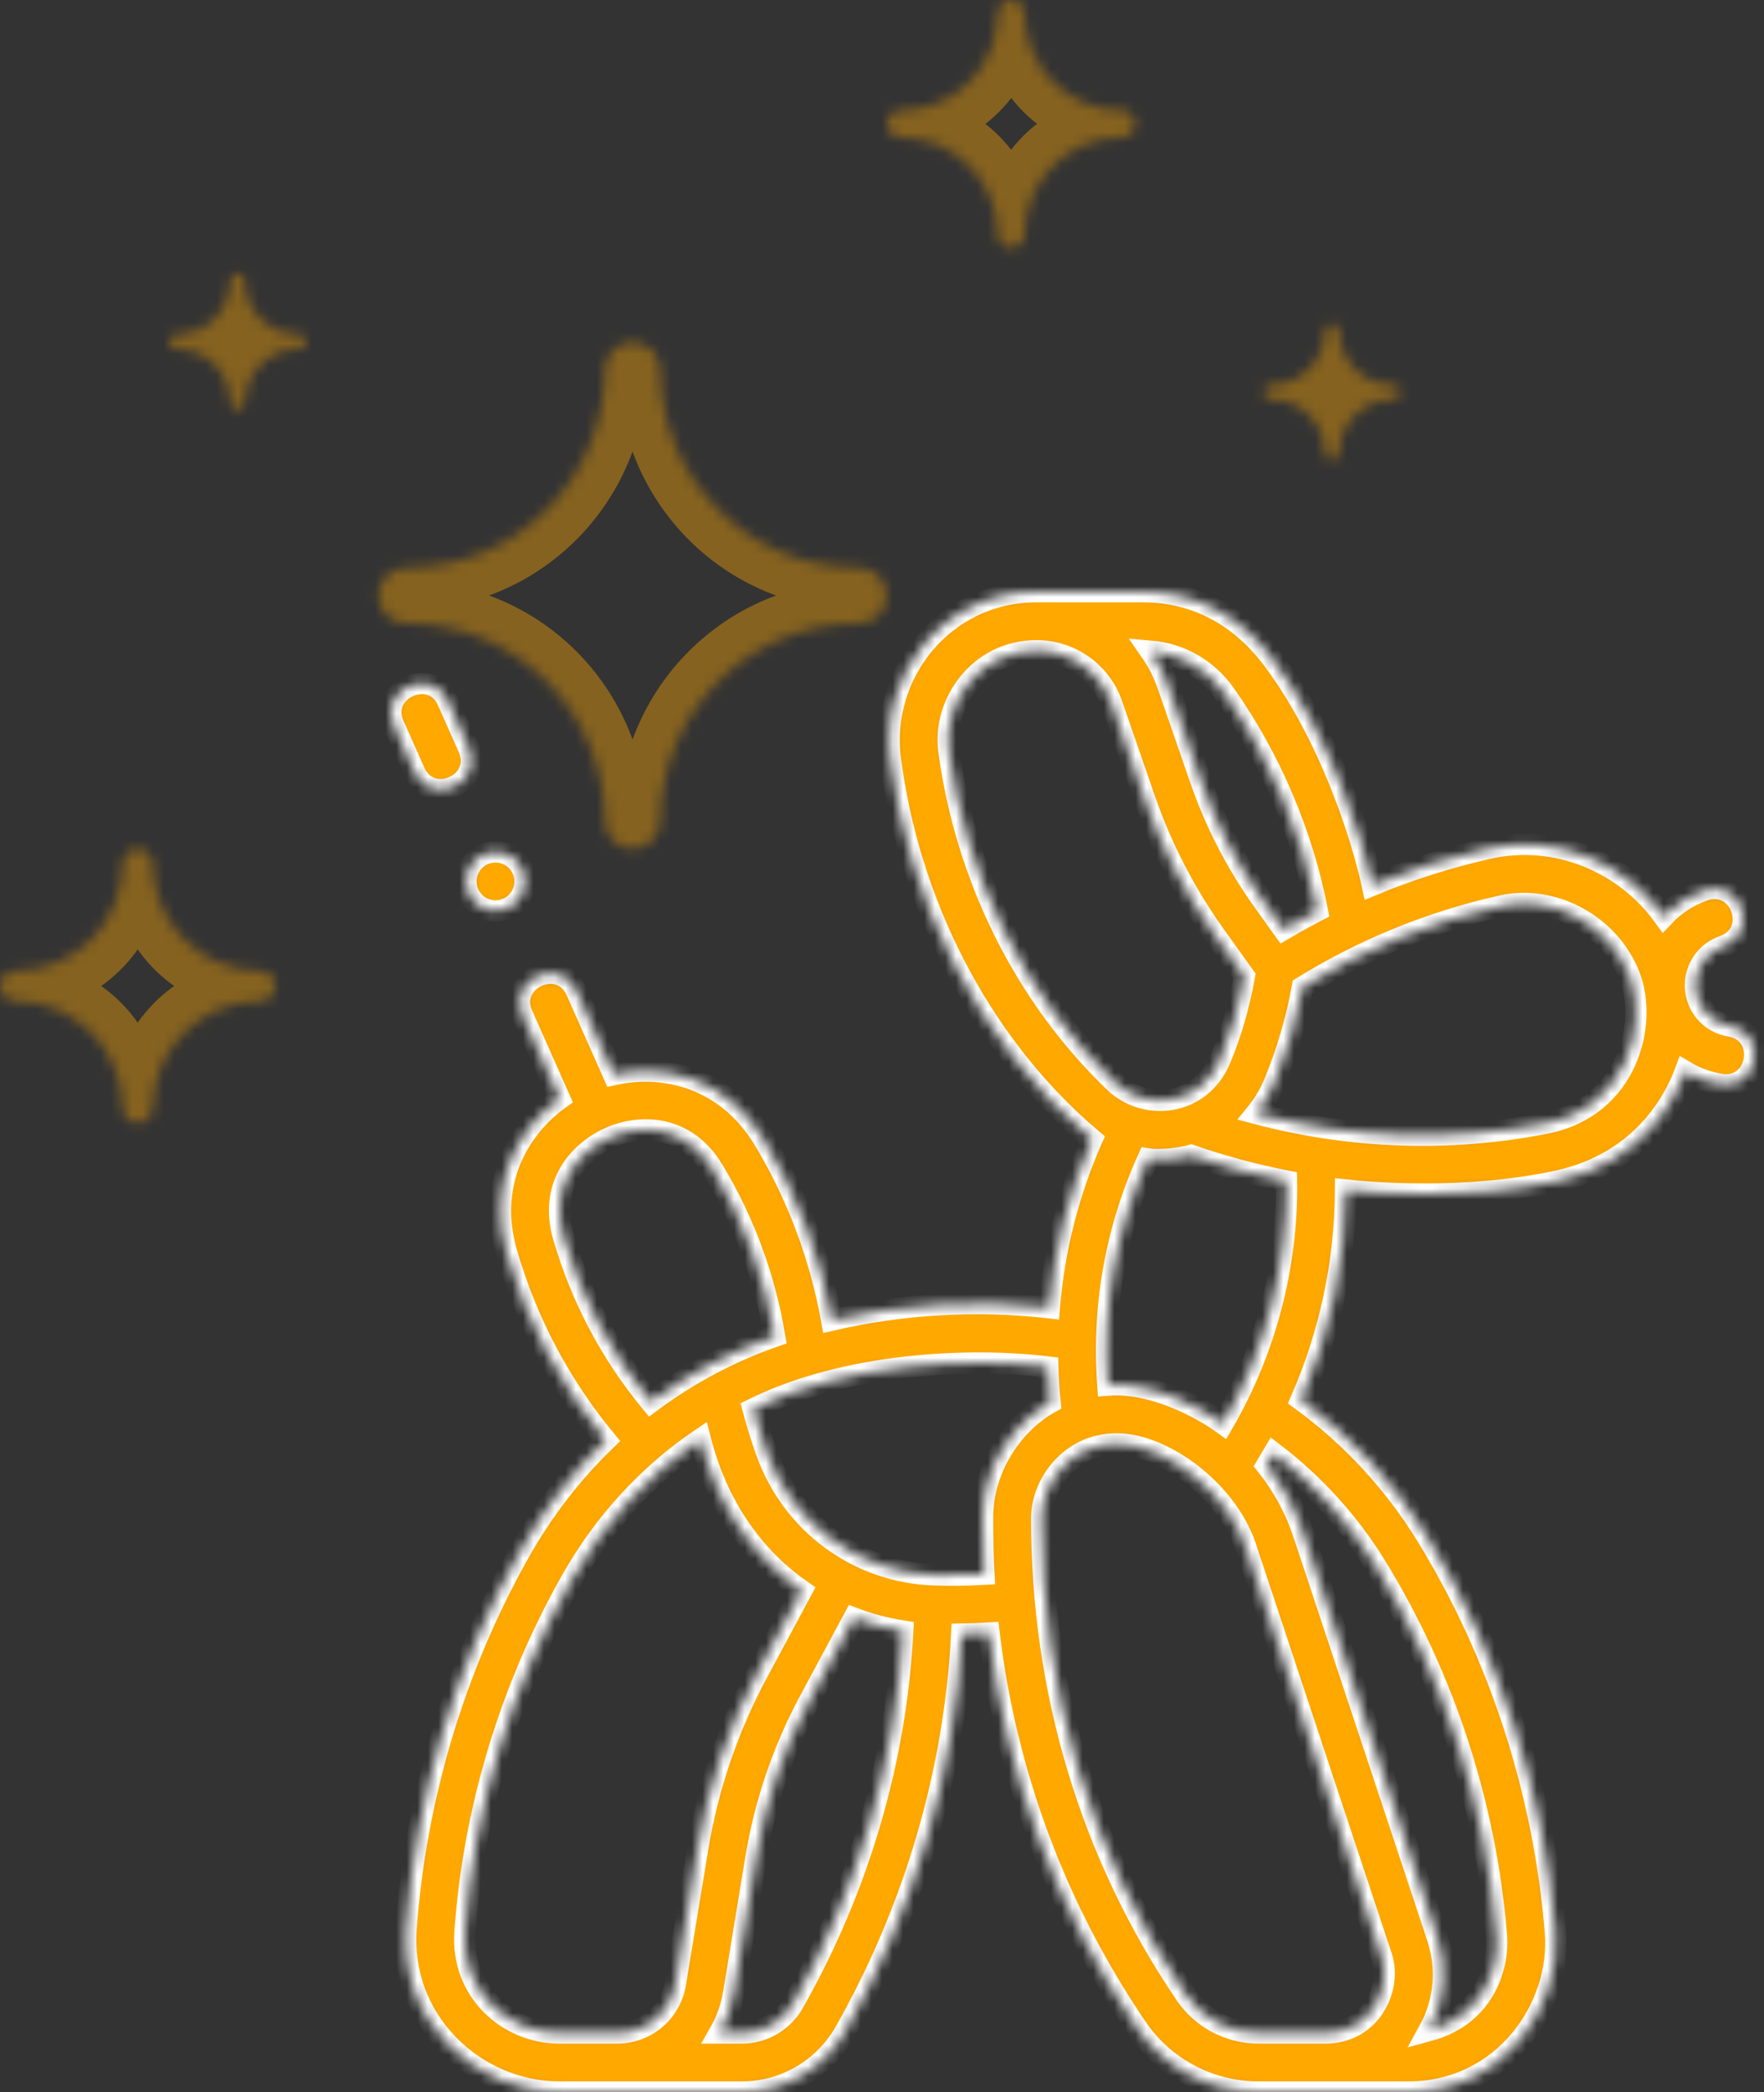 <svg width="167" height="198" viewBox="0 0 167 198" fill="none" xmlns="http://www.w3.org/2000/svg">
<rect x="0" y="0" width="167" height="198" fill="#333333" stroke="none"/>
<mask id="path-1-inside-1_1_168" fill="white">
<path d="M163.779 97.11C161.885 96.799 160.509 95.175 160.509 93.249C160.509 91.581 161.567 90.094 163.143 89.55C166.662 88.332 164.835 83.049 161.315 84.266C159.834 84.778 158.543 85.637 157.515 86.728C153.789 81.557 147.248 78.865 140.908 80.292C137.132 81.142 133.463 82.307 129.924 83.772C128.985 79.408 125.974 69.733 120.519 62.44C117.583 58.515 113.46 56 108.15 56H98.148C89.311 56 83.279 63.818 84.285 71.773C85.947 84.905 92.395 98.551 103.375 107.833C101.137 112.925 99.786 118.296 99.338 123.766C92.474 122.991 85.459 123.39 78.739 124.938C77.656 118.917 75.458 113.059 72.298 107.833C68.791 102.034 62.935 100.637 58.084 101.704L54.568 93.784C53.067 90.4 47.957 92.667 49.458 96.051L52.982 103.989C48.958 106.883 46.092 112.128 47.977 118.603C49.88 125.139 53.027 131.083 57.347 136.312C54.186 139.356 51.438 142.896 49.202 146.859C43.056 157.748 39.365 170.07 38.445 182.487C37.788 191.355 45.074 198 52.949 198H70.25C74.268 198 78.001 195.818 79.993 192.305C86.581 180.687 90.378 167.727 91.047 154.658C91.908 154.646 92.771 154.615 93.633 154.563C95.24 167.947 99.994 180.694 107.631 191.923C110.22 195.728 114.532 198 119.165 198H133.321C142.349 198 147.831 189.984 147.251 182.86C146.172 169.609 141.981 156.642 135.069 145.366C131.99 140.344 127.907 135.931 123.173 132.487C125.906 126.244 127.356 119.463 127.388 112.629C129.785 112.889 138.706 113.664 147.419 111.788C155.753 109.993 158.697 103.718 159.548 101.417C160.545 102.009 161.664 102.428 162.873 102.627C166.539 103.23 167.446 97.714 163.779 97.11ZM49.704 83.422C49.704 84.966 48.453 86.218 46.909 86.218C45.365 86.218 44.113 84.966 44.113 83.422C44.113 81.878 45.365 80.626 46.909 80.626C48.453 80.626 49.704 81.878 49.704 83.422ZM115.95 65.662C120.264 71.779 123.271 78.84 124.717 86.195C123.635 86.756 122.566 87.347 121.513 87.968L119.618 85.322C117.079 81.775 115.068 77.887 113.642 73.765L110.555 64.842C110.153 63.679 109.597 62.601 108.916 61.626C111.713 61.855 114.302 63.325 115.95 65.662ZM89.829 71.053C89.23 66.658 92.611 61.591 98.148 61.591C101.358 61.591 104.221 63.632 105.272 66.67L108.359 75.593C109.961 80.224 112.22 84.592 115.073 88.577L117.807 92.395C117.312 95.109 116.57 97.786 115.487 100.32C113.638 104.647 108.445 105.242 105.49 102.399C96.885 94.119 91.449 82.926 89.829 71.053ZM121.794 111.781C121.907 119.813 119.808 127.797 115.772 134.735C113.832 133.33 109.202 130.76 104.879 131.091C104.334 123.747 105.627 116.435 108.672 109.685C109.852 109.868 111.917 109.606 112.769 109.349C115.724 110.372 118.74 111.185 121.794 111.781ZM53.345 117.041C51.926 112.168 54.834 108.942 57.755 107.659C60.636 106.395 64.922 106.439 67.514 110.726C70.418 115.528 72.41 120.931 73.334 126.473C69.107 127.946 65.166 130.047 61.611 132.696C57.802 128.068 55.026 122.814 53.345 117.041ZM44.021 182.887C44.833 171.287 48.328 159.78 54.07 149.607C57.154 144.143 61.337 139.596 66.294 136.224C68.115 143.348 72.013 147.858 75.89 150.548L71.726 158.294C68.919 163.515 67.007 169.128 66.043 174.978L63.941 187.728C63.494 190.441 61.174 192.409 58.425 192.409H52.949C48.103 192.409 43.631 188.469 44.021 182.887ZM75.129 189.548C74.129 191.313 72.259 192.409 70.25 192.409H68.115C68.769 191.272 69.233 190.002 69.457 188.637L71.559 175.887C72.423 170.647 74.136 165.618 76.65 160.941L80.837 153.151C82.317 153.711 83.866 154.123 85.465 154.372C84.84 166.575 81.29 178.684 75.129 189.548ZM88.444 149.05C81.237 148.801 74.998 144.227 72.55 137.395C72.077 136.073 71.66 134.718 71.294 133.351C80.168 128.973 91.847 128.484 99.196 129.38C99.231 130.501 99.302 131.624 99.414 132.747C96.218 134.511 93.023 138.587 93.023 143.643C93.023 145.435 93.053 147.219 93.15 148.995C91.576 149.084 90.002 149.103 88.444 149.05ZM125.486 192.409H119.165C116.384 192.409 113.801 191.052 112.254 188.779C103.203 175.473 98.613 159.881 98.613 143.686C98.613 140.562 101.231 136.652 105.738 136.652C110.086 136.652 116.416 141.13 118.101 146.915L130.766 185.095C131.817 188 129.87 192.409 125.486 192.409ZM130.303 148.288C136.757 158.817 140.691 170.925 141.678 183.304C141.868 185.69 140.834 190.669 135.285 192.181C136.77 189.477 137.064 186.324 136.072 183.335L123.407 145.154C122.619 142.78 121.426 140.602 119.913 138.696C120.148 138.316 120.379 137.932 120.603 137.546C124.443 140.477 127.762 144.144 130.303 148.288ZM146.354 106.299C137.219 108.106 127.826 107.749 118.911 105.385C119.624 104.506 120.217 103.519 120.659 102.443C121.852 99.539 122.739 96.508 123.304 93.416C129.111 89.832 135.44 87.253 142.135 85.746C147.057 84.638 152.379 87.537 154.262 92.345C156.046 96.901 154.071 104.773 146.354 106.299ZM39.249 73.057L37.268 68.596C35.783 65.253 40.893 62.983 42.377 66.326L44.359 70.79C45.864 74.181 40.754 76.448 39.249 73.057Z"/>
</mask>
<path d="M163.779 97.11C161.885 96.799 160.509 95.175 160.509 93.249C160.509 91.581 161.567 90.094 163.143 89.55C166.662 88.332 164.835 83.049 161.315 84.266C159.834 84.778 158.543 85.637 157.515 86.728C153.789 81.557 147.248 78.865 140.908 80.292C137.132 81.142 133.463 82.307 129.924 83.772C128.985 79.408 125.974 69.733 120.519 62.44C117.583 58.515 113.46 56 108.15 56H98.148C89.311 56 83.279 63.818 84.285 71.773C85.947 84.905 92.395 98.551 103.375 107.833C101.137 112.925 99.786 118.296 99.338 123.766C92.474 122.991 85.459 123.39 78.739 124.938C77.656 118.917 75.458 113.059 72.298 107.833C68.791 102.034 62.935 100.637 58.084 101.704L54.568 93.784C53.067 90.4 47.957 92.667 49.458 96.051L52.982 103.989C48.958 106.883 46.092 112.128 47.977 118.603C49.88 125.139 53.027 131.083 57.347 136.312C54.186 139.356 51.438 142.896 49.202 146.859C43.056 157.748 39.365 170.07 38.445 182.487C37.788 191.355 45.074 198 52.949 198H70.25C74.268 198 78.001 195.818 79.993 192.305C86.581 180.687 90.378 167.727 91.047 154.658C91.908 154.646 92.771 154.615 93.633 154.563C95.24 167.947 99.994 180.694 107.631 191.923C110.22 195.728 114.532 198 119.165 198H133.321C142.349 198 147.831 189.984 147.251 182.86C146.172 169.609 141.981 156.642 135.069 145.366C131.99 140.344 127.907 135.931 123.173 132.487C125.906 126.244 127.356 119.463 127.388 112.629C129.785 112.889 138.706 113.664 147.419 111.788C155.753 109.993 158.697 103.718 159.548 101.417C160.545 102.009 161.664 102.428 162.873 102.627C166.539 103.23 167.446 97.714 163.779 97.11ZM49.704 83.422C49.704 84.966 48.453 86.218 46.909 86.218C45.365 86.218 44.113 84.966 44.113 83.422C44.113 81.878 45.365 80.626 46.909 80.626C48.453 80.626 49.704 81.878 49.704 83.422ZM115.95 65.662C120.264 71.779 123.271 78.84 124.717 86.195C123.635 86.756 122.566 87.347 121.513 87.968L119.618 85.322C117.079 81.775 115.068 77.887 113.642 73.765L110.555 64.842C110.153 63.679 109.597 62.601 108.916 61.626C111.713 61.855 114.302 63.325 115.95 65.662ZM89.829 71.053C89.23 66.658 92.611 61.591 98.148 61.591C101.358 61.591 104.221 63.632 105.272 66.67L108.359 75.593C109.961 80.224 112.22 84.592 115.073 88.577L117.807 92.395C117.312 95.109 116.57 97.786 115.487 100.32C113.638 104.647 108.445 105.242 105.49 102.399C96.885 94.119 91.449 82.926 89.829 71.053ZM121.794 111.781C121.907 119.813 119.808 127.797 115.772 134.735C113.832 133.33 109.202 130.76 104.879 131.091C104.334 123.747 105.627 116.435 108.672 109.685C109.852 109.868 111.917 109.606 112.769 109.349C115.724 110.372 118.74 111.185 121.794 111.781ZM53.345 117.041C51.926 112.168 54.834 108.942 57.755 107.659C60.636 106.395 64.922 106.439 67.514 110.726C70.418 115.528 72.41 120.931 73.334 126.473C69.107 127.946 65.166 130.047 61.611 132.696C57.802 128.068 55.026 122.814 53.345 117.041ZM44.021 182.887C44.833 171.287 48.328 159.78 54.07 149.607C57.154 144.143 61.337 139.596 66.294 136.224C68.115 143.348 72.013 147.858 75.89 150.548L71.726 158.294C68.919 163.515 67.007 169.128 66.043 174.978L63.941 187.728C63.494 190.441 61.174 192.409 58.425 192.409H52.949C48.103 192.409 43.631 188.469 44.021 182.887ZM75.129 189.548C74.129 191.313 72.259 192.409 70.25 192.409H68.115C68.769 191.272 69.233 190.002 69.457 188.637L71.559 175.887C72.423 170.647 74.136 165.618 76.65 160.941L80.837 153.151C82.317 153.711 83.866 154.123 85.465 154.372C84.84 166.575 81.29 178.684 75.129 189.548ZM88.444 149.05C81.237 148.801 74.998 144.227 72.55 137.395C72.077 136.073 71.66 134.718 71.294 133.351C80.168 128.973 91.847 128.484 99.196 129.38C99.231 130.501 99.302 131.624 99.414 132.747C96.218 134.511 93.023 138.587 93.023 143.643C93.023 145.435 93.053 147.219 93.15 148.995C91.576 149.084 90.002 149.103 88.444 149.05ZM125.486 192.409H119.165C116.384 192.409 113.801 191.052 112.254 188.779C103.203 175.473 98.613 159.881 98.613 143.686C98.613 140.562 101.231 136.652 105.738 136.652C110.086 136.652 116.416 141.13 118.101 146.915L130.766 185.095C131.817 188 129.87 192.409 125.486 192.409ZM130.303 148.288C136.757 158.817 140.691 170.925 141.678 183.304C141.868 185.69 140.834 190.669 135.285 192.181C136.77 189.477 137.064 186.324 136.072 183.335L123.407 145.154C122.619 142.78 121.426 140.602 119.913 138.696C120.148 138.316 120.379 137.932 120.603 137.546C124.443 140.477 127.762 144.144 130.303 148.288ZM146.354 106.299C137.219 108.106 127.826 107.749 118.911 105.385C119.624 104.506 120.217 103.519 120.659 102.443C121.852 99.539 122.739 96.508 123.304 93.416C129.111 89.832 135.44 87.253 142.135 85.746C147.057 84.638 152.379 87.537 154.262 92.345C156.046 96.901 154.071 104.773 146.354 106.299ZM39.249 73.057L37.268 68.596C35.783 65.253 40.893 62.983 42.377 66.326L44.359 70.79C45.864 74.181 40.754 76.448 39.249 73.057Z" fill="#FFA800" stroke="white" stroke-width="2.016" mask="url(#path-1-inside-1_1_168)"/>
<mask id="path-2-inside-2_1_168" fill="white">
<path fill-rule="evenodd" clip-rule="evenodd" d="M11.61 81.772C11.61 80.98 12.25 80.335 13.036 80.335C13.821 80.335 14.461 80.98 14.461 81.772C14.52 87.399 19.059 91.912 24.645 91.883C25.431 91.883 26.071 92.528 26.071 93.319C26.071 94.111 25.431 94.755 24.645 94.755C19.059 94.726 14.52 99.24 14.461 104.867C14.461 105.658 13.821 106.303 13.036 106.303C12.25 106.303 11.61 105.658 11.61 104.867C11.552 99.24 7.012 94.726 1.426 94.755C0.64 94.755 4.11371e-06 94.111 4.07912e-06 93.319C4.04453e-06 92.528 0.64 91.883 1.426 91.883C7.012 91.912 11.552 87.399 11.61 81.772ZM22.492 25.88C22.114 25.88 21.794 26.202 21.794 26.583C21.765 29.397 19.495 31.654 16.702 31.624C16.324 31.624 16.004 31.947 16.004 32.328C16.004 32.709 16.324 33.031 16.702 33.031C19.495 33.002 21.765 35.258 21.794 38.072C21.794 38.453 22.114 38.776 22.492 38.776C22.871 38.776 23.191 38.453 23.191 38.072C23.22 35.288 25.489 33.002 28.283 33.031C28.661 33.031 28.981 32.709 28.981 32.328C28.981 31.947 28.661 31.624 28.283 31.624C25.489 31.654 23.22 29.397 23.191 26.583C23.191 26.202 22.871 25.88 22.492 25.88ZM125.41 31.36C125.41 30.979 125.73 30.657 126.108 30.657C126.487 30.657 126.807 30.979 126.807 31.36C126.836 34.174 129.105 36.431 131.899 36.402C132.277 36.402 132.597 36.724 132.597 37.105C132.597 37.486 132.277 37.808 131.899 37.808C129.105 37.779 126.836 40.065 126.807 42.849C126.807 43.23 126.487 43.553 126.108 43.553C125.73 43.553 125.41 43.23 125.41 42.849C125.381 40.036 123.111 37.779 120.318 37.808C119.94 37.808 119.62 37.486 119.62 37.105C119.62 36.724 119.94 36.402 120.318 36.402C123.111 36.431 125.381 34.174 125.41 31.36ZM94.45 22.157C94.45 22.861 95.032 23.447 95.731 23.447C96.429 23.447 97.011 22.861 97.011 22.157C97.04 17.058 101.172 12.984 106.206 13.013C106.904 13.013 107.486 12.427 107.486 11.723C107.486 11.02 106.904 10.434 106.206 10.434C101.172 10.463 97.04 6.36 97.011 1.29C97.011 0.586 96.429 -4.21504e-06 95.731 -4.18452e-06C95.032 -4.15399e-06 94.45 0.586 94.45 1.29C94.421 6.389 90.289 10.463 85.255 10.434C84.557 10.434 83.975 11.02 83.975 11.723C83.975 12.427 84.557 13.013 85.255 13.013C90.289 12.984 94.421 17.087 94.45 22.157ZM59.883 80.335C58.428 80.335 57.264 79.163 57.264 77.698C57.176 67.293 48.767 58.94 38.438 58.999C36.983 58.999 35.819 57.826 35.819 56.361C35.819 54.895 36.983 53.723 38.438 53.723C48.767 53.782 57.176 45.429 57.264 35.024C57.264 33.559 58.428 32.386 59.883 32.386C61.337 32.386 62.501 33.559 62.501 35.024C62.589 45.429 70.998 53.782 81.327 53.723C82.782 53.723 83.946 54.895 83.946 56.361C83.946 57.826 82.782 58.999 81.327 58.999C70.998 58.94 62.589 67.322 62.501 77.698C62.501 79.163 61.337 80.335 59.883 80.335Z"/>
</mask>
<path d="M11.61 81.772L15.61 81.772L15.61 81.792L15.61 81.813L11.61 81.772ZM14.461 81.772L10.462 81.813L10.461 81.792L10.461 81.772L14.461 81.772ZM24.645 91.883L24.625 87.883L24.635 87.883L24.645 87.883L24.645 91.883ZM24.645 94.755L24.645 98.755L24.635 98.755L24.625 98.755L24.645 94.755ZM14.461 104.867L10.461 104.867L10.461 104.846L10.462 104.826L14.461 104.867ZM11.61 104.867L15.61 104.826L15.61 104.846L15.61 104.867L11.61 104.867ZM1.426 94.755L1.447 98.755L1.436 98.755L1.426 98.755L1.426 94.755ZM1.426 91.883L1.426 87.883L1.436 87.883L1.447 87.883L1.426 91.883ZM21.794 26.583L25.794 26.583L25.794 26.604L25.794 26.625L21.794 26.583ZM16.702 31.624L16.702 27.624L16.723 27.624L16.744 27.624L16.702 31.624ZM16.702 33.031L16.744 37.031L16.723 37.031L16.702 37.031L16.702 33.031ZM21.794 38.072L25.794 38.031L25.794 38.051L25.794 38.072L21.794 38.072ZM23.191 38.072L19.191 38.072L19.191 38.051L19.191 38.03L23.191 38.072ZM28.283 33.031L28.283 37.031L28.262 37.031L28.241 37.031L28.283 33.031ZM28.283 31.624L28.241 27.624L28.262 27.624L28.283 27.624L28.283 31.624ZM23.191 26.583L19.191 26.625L19.191 26.604L19.191 26.583L23.191 26.583ZM125.41 31.36L129.41 31.36L129.41 31.381L129.41 31.402L125.41 31.36ZM126.807 31.36L122.807 31.402L122.807 31.381L122.807 31.36L126.807 31.36ZM131.899 36.402L131.857 32.402L131.878 32.402L131.899 32.402L131.899 36.402ZM131.899 37.808L131.899 41.808L131.878 41.808L131.857 41.808L131.899 37.808ZM126.807 42.849L122.807 42.849L122.807 42.829L122.807 42.808L126.807 42.849ZM125.41 42.849L129.41 42.808L129.41 42.829L129.41 42.849L125.41 42.849ZM120.318 37.808L120.36 41.808L120.339 41.808L120.318 41.808L120.318 37.808ZM120.318 36.402L120.318 32.402L120.339 32.402L120.36 32.402L120.318 36.402ZM94.45 22.157L98.45 22.134L98.45 22.146L98.45 22.157L94.45 22.157ZM97.011 22.157L93.011 22.157L93.011 22.146L93.011 22.135L97.011 22.157ZM106.206 13.013L106.206 17.013L106.194 17.013L106.182 17.013L106.206 13.013ZM106.206 10.434L106.182 6.434L106.194 6.434L106.206 6.434L106.206 10.434ZM97.011 1.29L93.011 1.313L93.011 1.301L93.011 1.29L97.011 1.29ZM94.45 1.29L98.45 1.29L98.45 1.301L98.45 1.312L94.45 1.29ZM85.255 10.434L85.255 6.434L85.267 6.434L85.279 6.434L85.255 10.434ZM85.255 13.013L85.279 17.013L85.267 17.013L85.255 17.013L85.255 13.013ZM57.264 77.698L61.264 77.664L61.264 77.681L61.264 77.698L57.264 77.698ZM38.438 58.999L38.46 62.999L38.449 62.999L38.438 62.999L38.438 58.999ZM38.438 53.723L38.438 49.723L38.449 49.723L38.46 49.723L38.438 53.723ZM57.264 35.024L61.264 35.024L61.264 35.041L61.264 35.058L57.264 35.024ZM62.501 35.024L58.502 35.058L58.501 35.041L58.501 35.024L62.501 35.024ZM81.327 53.723L81.305 49.723L81.316 49.723L81.327 49.723L81.327 53.723ZM81.327 58.999L81.327 62.999L81.316 62.999L81.305 62.999L81.327 58.999ZM62.501 77.698L58.501 77.698L58.501 77.681L58.502 77.664L62.501 77.698ZM13.036 84.335C14.486 84.335 15.61 83.162 15.61 81.772L7.61 81.772C7.61 78.799 10.014 76.335 13.036 76.335L13.036 84.335ZM10.461 81.772C10.461 83.162 11.585 84.335 13.036 84.335L13.036 76.335C16.058 76.335 18.461 78.799 18.461 81.772L10.461 81.772ZM24.666 95.883C16.845 95.924 10.542 89.608 10.462 81.813L18.461 81.73C18.497 85.19 21.272 87.901 24.625 87.883L24.666 95.883ZM22.071 93.319C22.071 94.71 23.195 95.883 24.645 95.883L24.645 87.883C27.668 87.883 30.071 90.346 30.071 93.319L22.071 93.319ZM24.645 90.755C23.195 90.755 22.071 91.929 22.071 93.319L30.071 93.319C30.071 96.293 27.668 98.755 24.645 98.755L24.645 90.755ZM10.462 104.826C10.542 97.031 16.845 90.714 24.666 90.755L24.625 98.755C21.272 98.738 18.497 101.449 18.461 104.908L10.462 104.826ZM13.036 102.303C11.585 102.303 10.461 103.477 10.461 104.867L18.461 104.867C18.461 107.84 16.058 110.303 13.036 110.303L13.036 102.303ZM15.61 104.867C15.61 103.477 14.486 102.303 13.036 102.303L13.036 110.303C10.014 110.303 7.61 107.84 7.61 104.867L15.61 104.867ZM1.405 90.755C9.226 90.714 15.529 97.031 15.61 104.826L7.61 104.908C7.574 101.449 4.799 98.738 1.447 98.755L1.405 90.755ZM4 93.319C4 91.929 2.876 90.755 1.426 90.755L1.426 98.755C-1.596 98.755 -4 96.293 -4 93.319L4 93.319ZM1.426 95.883C2.877 95.883 4 94.71 4 93.319L-4 93.319C-4 90.346 -1.596 87.883 1.426 87.883L1.426 95.883ZM15.61 81.813C15.529 89.608 9.226 95.924 1.405 95.883L1.447 87.883C4.799 87.901 7.574 85.19 7.61 81.73L15.61 81.813ZM17.794 26.583C17.794 24.02 19.878 21.88 22.492 21.88L22.492 29.88C24.35 29.88 25.794 28.384 25.794 26.583L17.794 26.583ZM16.744 27.624C17.282 27.63 17.788 27.192 17.794 26.542L25.794 26.625C25.742 31.602 21.708 35.677 16.66 35.624L16.744 27.624ZM12.004 32.328C12.004 29.765 14.087 27.624 16.702 27.624L16.702 35.624C18.56 35.624 20.004 34.128 20.004 32.328L12.004 32.328ZM16.702 37.031C14.087 37.031 12.004 34.891 12.004 32.328L20.004 32.328C20.004 30.527 18.56 29.031 16.702 29.031L16.702 37.031ZM17.794 38.114C17.788 37.463 17.282 37.025 16.744 37.031L16.66 29.031C21.708 28.978 25.742 33.054 25.794 38.031L17.794 38.114ZM22.492 42.776C19.878 42.776 17.794 40.635 17.794 38.072L25.794 38.072C25.794 36.271 24.351 34.776 22.492 34.776L22.492 42.776ZM27.191 38.072C27.191 40.635 25.107 42.776 22.492 42.776L22.492 34.776C20.634 34.776 19.191 36.271 19.191 38.072L27.191 38.072ZM28.241 37.031C27.718 37.025 27.197 37.477 27.191 38.114L19.191 38.03C19.242 33.099 23.261 28.978 28.325 29.031L28.241 37.031ZM32.981 32.328C32.981 34.891 30.897 37.031 28.283 37.031L28.283 29.031C26.425 29.031 24.981 30.527 24.981 32.328L32.981 32.328ZM28.283 27.624C30.897 27.624 32.981 29.765 32.981 32.328L24.981 32.328C24.981 34.128 26.425 35.624 28.283 35.624L28.283 27.624ZM27.191 26.542C27.197 27.192 27.702 27.63 28.241 27.624L28.325 35.624C23.276 35.677 19.242 31.602 19.191 26.625L27.191 26.542ZM22.492 21.88C25.107 21.88 27.191 24.02 27.191 26.583L19.191 26.583C19.191 28.384 20.634 29.88 22.492 29.88L22.492 21.88ZM126.108 34.657C127.967 34.657 129.41 33.161 129.41 31.36L121.41 31.36C121.41 28.798 123.494 26.657 126.108 26.657L126.108 34.657ZM122.807 31.36C122.807 33.161 124.25 34.657 126.108 34.657L126.108 26.657C128.723 26.657 130.807 28.798 130.807 31.36L122.807 31.36ZM131.941 40.401C126.893 40.454 122.858 36.379 122.807 31.402L130.807 31.319C130.813 31.969 131.318 32.407 131.857 32.402L131.941 40.401ZM128.597 37.105C128.597 38.906 130.041 40.402 131.899 40.402L131.899 32.402C134.513 32.402 136.597 34.542 136.597 37.105L128.597 37.105ZM131.899 33.808C130.041 33.808 128.597 35.304 128.597 37.105L136.597 37.105C136.597 39.668 134.513 41.808 131.899 41.808L131.899 33.808ZM122.807 42.808C122.858 37.876 126.877 33.755 131.941 33.809L131.857 41.808C131.334 41.803 130.813 42.255 130.807 42.891L122.807 42.808ZM126.108 39.553C124.25 39.553 122.807 41.049 122.807 42.849L130.807 42.849C130.807 45.412 128.723 47.553 126.108 47.553L126.108 39.553ZM129.41 42.849C129.41 41.049 127.966 39.553 126.108 39.553L126.108 47.553C123.494 47.553 121.41 45.412 121.41 42.849L129.41 42.849ZM120.276 33.809C125.324 33.756 129.358 37.831 129.41 42.808L121.41 42.891C121.404 42.241 120.898 41.803 120.36 41.808L120.276 33.809ZM123.62 37.105C123.62 35.304 122.176 33.808 120.318 33.808L120.318 41.808C117.703 41.808 115.62 39.668 115.62 37.105L123.62 37.105ZM120.318 40.402C122.176 40.402 123.62 38.906 123.62 37.105L115.62 37.105C115.62 34.542 117.703 32.402 120.318 32.402L120.318 40.402ZM129.41 31.402C129.358 36.379 125.324 40.454 120.276 40.401L120.36 32.402C120.898 32.407 121.404 31.969 121.41 31.319L129.41 31.402ZM95.731 27.447C92.796 27.447 90.45 25.043 90.45 22.157L98.45 22.157C98.45 20.679 97.269 19.447 95.731 19.447L95.731 27.447ZM101.011 22.157C101.011 25.043 98.665 27.447 95.731 27.447L95.731 19.447C94.193 19.447 93.011 20.679 93.011 22.157L101.011 22.157ZM106.182 17.013C103.371 16.997 101.027 19.277 101.011 22.18L93.011 22.135C93.053 14.838 98.973 8.971 106.229 9.013L106.182 17.013ZM111.486 11.723C111.486 14.609 109.14 17.013 106.206 17.013L106.206 9.013C104.668 9.013 103.486 10.245 103.486 11.723L111.486 11.723ZM106.206 6.434C109.14 6.434 111.486 8.838 111.486 11.723L103.486 11.723C103.486 13.202 104.668 14.434 106.206 14.434L106.206 6.434ZM101.011 1.267C101.027 4.149 103.379 6.45 106.182 6.434L106.229 14.434C98.965 14.476 93.053 8.571 93.011 1.313L101.011 1.267ZM95.731 -4C98.665 -4 101.011 -1.596 101.011 1.29L93.011 1.29C93.011 2.768 94.193 4 95.731 4L95.731 -4ZM90.45 1.29C90.45 -1.596 92.796 -4 95.731 -4L95.731 4C97.269 4 98.45 2.768 98.45 1.29L90.45 1.29ZM85.279 6.434C88.091 6.45 90.434 4.17 90.45 1.267L98.45 1.312C98.409 8.609 92.488 14.476 85.232 14.434L85.279 6.434ZM79.975 11.723C79.975 8.838 82.321 6.434 85.255 6.434L85.255 14.434C86.794 14.434 87.975 13.202 87.975 11.723L79.975 11.723ZM85.255 17.013C82.321 17.013 79.975 14.609 79.975 11.723L87.975 11.723C87.975 10.245 86.794 9.013 85.255 9.013L85.255 17.013ZM90.45 22.18C90.434 19.298 88.082 16.997 85.279 17.013L85.232 9.013C92.496 8.971 98.409 14.876 98.45 22.134L90.45 22.18ZM61.264 77.698C61.264 76.981 60.664 76.335 59.883 76.335L59.883 84.335C56.191 84.335 53.264 81.345 53.264 77.698L61.264 77.698ZM38.415 54.999C50.977 54.927 61.158 65.082 61.264 77.664L53.264 77.731C53.195 69.504 46.558 62.953 38.46 62.999L38.415 54.999ZM39.819 56.361C39.819 55.645 39.219 54.999 38.438 54.999L38.438 62.999C34.746 62.999 31.819 60.008 31.819 56.361L39.819 56.361ZM38.438 57.723C39.219 57.723 39.819 57.077 39.819 56.361L31.819 56.361C31.819 52.714 34.746 49.723 38.438 49.723L38.438 57.723ZM61.264 35.058C61.158 47.639 50.977 57.794 38.415 57.723L38.46 49.723C46.558 49.769 53.195 43.218 53.264 34.99L61.264 35.058ZM59.883 36.386C60.664 36.386 61.264 35.74 61.264 35.024L53.264 35.024C53.264 31.377 56.191 28.386 59.883 28.386L59.883 36.386ZM58.501 35.024C58.501 35.74 59.101 36.386 59.883 36.386L59.883 28.386C63.574 28.386 66.501 31.377 66.501 35.024L58.501 35.024ZM81.35 57.723C68.788 57.794 58.607 47.639 58.502 35.058L66.501 34.99C66.57 43.218 73.207 49.769 81.305 49.723L81.35 57.723ZM79.946 56.361C79.946 57.077 80.546 57.723 81.327 57.723L81.327 49.723C85.019 49.723 87.946 52.714 87.946 56.361L79.946 56.361ZM81.327 54.999C80.546 54.999 79.946 55.645 79.946 56.361L87.946 56.361C87.946 60.008 85.019 62.999 81.327 62.999L81.327 54.999ZM58.502 77.664C58.607 65.116 68.784 54.927 81.35 54.999L81.305 62.999C73.212 62.953 66.57 69.529 66.501 77.731L58.502 77.664ZM59.883 76.335C59.101 76.335 58.501 76.981 58.501 77.698L66.501 77.698C66.501 81.345 63.574 84.335 59.883 84.335L59.883 76.335Z" fill="#FFA800" fill-opacity="0.4" mask="url(#path-2-inside-2_1_168)"/>
</svg>
